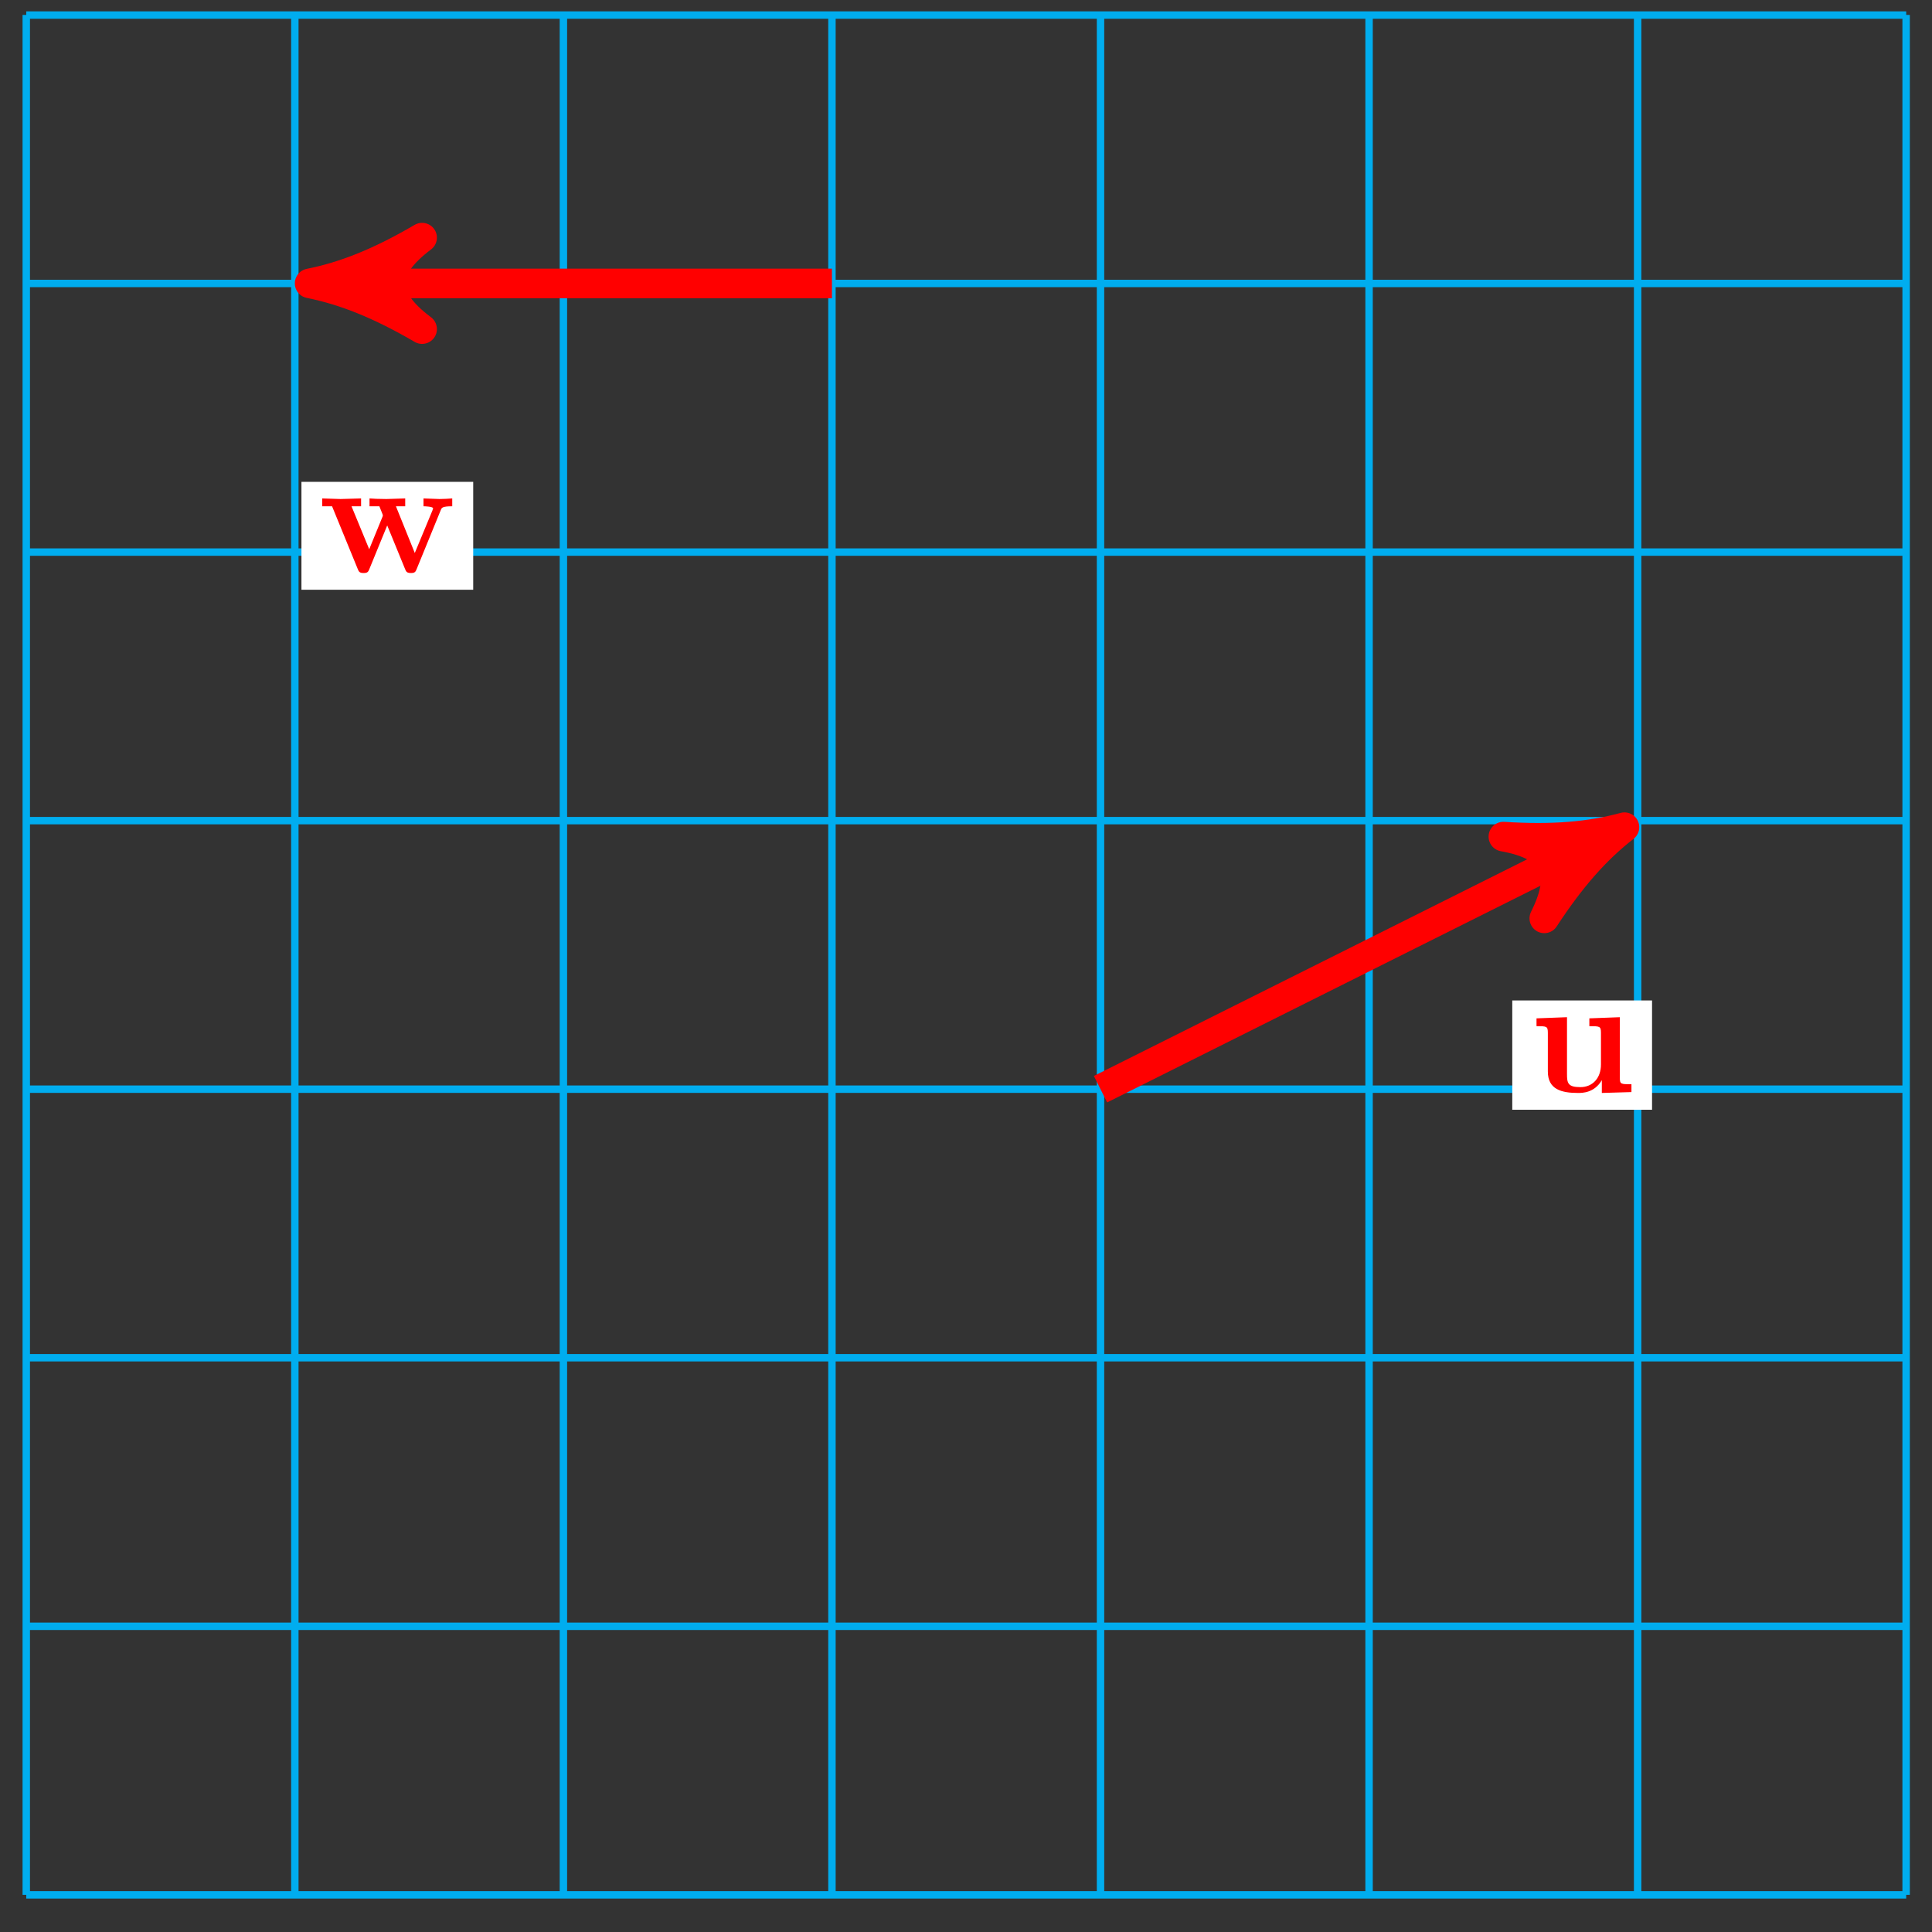 <?xml version="1.0" encoding="UTF-8"?>
<svg xmlns="http://www.w3.org/2000/svg" xmlns:xlink="http://www.w3.org/1999/xlink" width="104pt" height="104pt" viewBox="0 0 104 104" version="1.1">
<rect x="0" y="0" width="104" height="104" fill="#333333" stroke="none"/>
<defs>
<g>
<symbol overflow="visible" id="glyph0-0">
<path style="stroke:none;" d=""/>
</symbol>
<symbol overflow="visible" id="glyph0-1">
<path style="stroke:none;" d="M 5.516 0 L 5.516 -0.422 C 4.953 -0.422 4.891 -0.422 4.891 -0.766 L 4.891 -4.031 L 3.25 -3.969 L 3.25 -3.547 C 3.812 -3.547 3.875 -3.547 3.875 -3.188 L 3.875 -1.484 C 3.875 -0.75 3.422 -0.266 2.766 -0.266 C 2.078 -0.266 2.047 -0.5 2.047 -0.984 L 2.047 -4.031 L 0.406 -3.969 L 0.406 -3.547 C 0.953 -3.547 1.016 -3.547 1.016 -3.188 L 1.016 -1.109 C 1.016 -0.141 1.75 0.047 2.641 0.047 C 2.875 0.047 3.516 0.047 3.922 -0.641 L 3.922 0.047 Z M 5.516 0 "/>
</symbol>
<symbol overflow="visible" id="glyph0-2">
<path style="stroke:none;" d="M 7.219 -3.562 L 7.219 -3.984 C 7.016 -3.969 6.75 -3.953 6.531 -3.953 L 5.672 -3.984 L 5.672 -3.562 C 5.75 -3.562 6.188 -3.547 6.188 -3.453 C 6.188 -3.422 6.156 -3.375 6.156 -3.344 L 5.203 -1.047 L 4.188 -3.562 L 4.688 -3.562 L 4.688 -3.984 L 3.672 -3.953 C 3.297 -3.953 2.922 -3.969 2.766 -3.984 L 2.766 -3.562 L 3.297 -3.562 C 3.484 -3.109 3.484 -3.078 3.484 -3.078 C 3.484 -3.047 3.469 -3 3.453 -2.969 L 2.75 -1.25 L 1.797 -3.562 L 2.312 -3.562 L 2.312 -3.984 L 1.203 -3.953 L 0.219 -3.984 L 0.219 -3.562 L 0.75 -3.562 L 2.125 -0.203 C 2.188 -0.047 2.219 0.031 2.453 0.031 C 2.672 0.031 2.703 -0.047 2.766 -0.203 L 3.719 -2.531 L 4.672 -0.203 C 4.734 -0.047 4.766 0.031 5 0.031 C 5.219 0.031 5.25 -0.047 5.312 -0.203 L 6.609 -3.375 C 6.656 -3.484 6.688 -3.562 7.219 -3.562 Z M 7.219 -3.562 "/>
</symbol>
</g>
</defs>
<g id="surface1">
<path style="fill:none;stroke-width:0.399;stroke-linecap:butt;stroke-linejoin:miter;stroke:rgb(0%,67.839%,93.729%);stroke-opacity:1;stroke-miterlimit:10;" d="M 0 0.001 L 101.197 0.001 M 0 14.457 L 101.197 14.457 M 0 28.914 L 101.197 28.914 M 0 43.37 L 101.197 43.37 M 0 57.826 L 101.197 57.826 M 0 72.282 L 101.197 72.282 M 0 86.742 L 101.197 86.742 M 0 101.19 L 101.197 101.19 M 0 0.001 L 0 101.198 M 14.457 0.001 L 14.457 101.198 M 28.914 0.001 L 28.914 101.198 M 43.37 0.001 L 43.37 101.198 M 57.827 0.001 L 57.827 101.198 M 72.283 0.001 L 72.283 101.198 M 86.74 0.001 L 86.74 101.198 M 101.193 0.001 L 101.193 101.198 " transform="matrix(1,0,0,-1,1.414,102.001)"/>
<path style="fill:none;stroke-width:1.594;stroke-linecap:butt;stroke-linejoin:miter;stroke:rgb(100%,0%,0%);stroke-opacity:1;stroke-miterlimit:10;" d="M 57.827 43.37 L 84.674 56.795 " transform="matrix(1,0,0,-1,1.414,102.001)"/>
<path style="fill-rule:nonzero;fill:rgb(100%,0%,0%);fill-opacity:1;stroke-width:1.594;stroke-linecap:butt;stroke-linejoin:round;stroke:rgb(100%,0%,0%);stroke-opacity:1;stroke-miterlimit:10;" d="M 1.514 -0.001 C -0.38 0.378 -2.272 1.137 -4.545 2.461 C -2.27 0.756 -2.272 -0.759 -4.543 -2.462 C -2.272 -1.135 -0.378 -0.378 1.514 -0.001 Z M 1.514 -0.001 " transform="matrix(0.894,-0.447,-0.447,-0.894,86.091,45.204)"/>
<path style=" stroke:none;fill-rule:nonzero;fill:rgb(100%,100%,100%);fill-opacity:1;" d="M 88.93 53.855 L 81.406 53.855 L 81.406 59.738 L 88.93 59.738 Z M 88.93 53.855 "/>
<g style="fill:rgb(100%,0%,0%);fill-opacity:1;">
  <use xlink:href="#glyph0-1" x="82.305" y="58.787"/>
</g>
<path style="fill:none;stroke-width:1.594;stroke-linecap:butt;stroke-linejoin:miter;stroke:rgb(100%,0%,0%);stroke-opacity:1;stroke-miterlimit:10;" d="M 43.37 86.742 L 16.766 86.742 " transform="matrix(1,0,0,-1,1.414,102.001)"/>
<path style="fill-rule:nonzero;fill:rgb(100%,0%,0%);fill-opacity:1;stroke-width:1.594;stroke-linecap:butt;stroke-linejoin:round;stroke:rgb(100%,0%,0%);stroke-opacity:1;stroke-miterlimit:10;" d="M 1.512 -0.002 C -0.378 0.377 -2.273 1.135 -4.542 2.459 C -2.273 0.756 -2.273 -0.756 -4.542 -2.463 C -2.273 -1.135 -0.378 -0.377 1.512 -0.002 Z M 1.512 -0.002 " transform="matrix(-1,0,0,1,18.18,15.256)"/>
<path style=" stroke:none;fill-rule:nonzero;fill:rgb(100%,100%,100%);fill-opacity:1;" d="M 25.473 25.938 L 16.227 25.938 L 16.227 31.746 L 25.473 31.746 Z M 25.473 25.938 "/>
<g style="fill:rgb(100%,0%,0%);fill-opacity:1;">
  <use xlink:href="#glyph0-2" x="17.125" y="30.815"/>
</g>
</g>
</svg>
